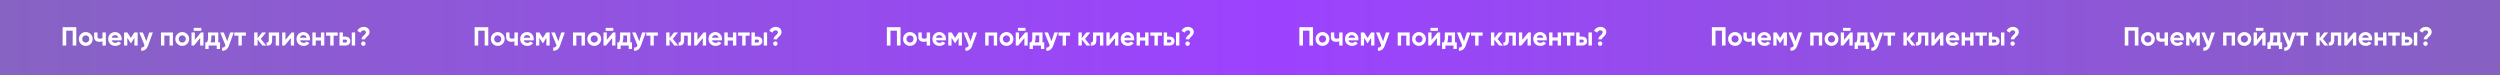 <svg width="2318" height="70" viewBox="0 0 2318 70" fill="none" xmlns="http://www.w3.org/2000/svg">
<rect x="0" y="0" width="2318" height="70" fill="#333333" stroke="none"/>
<rect width="2318" height="70" fill="url(#paint0_linear_2198_409)"/>
<path d="M834.963 25.238V42.191H831.621V28.435H825.639V42.191H822.297V25.238H834.963ZM848.291 40.689C847.047 41.916 845.53 42.53 843.738 42.53C841.946 42.53 840.428 41.916 839.185 40.689C837.958 39.446 837.344 37.928 837.344 36.136C837.344 34.344 837.958 32.834 839.185 31.607C840.428 30.364 841.946 29.742 843.738 29.742C845.53 29.742 847.047 30.364 848.291 31.607C849.534 32.834 850.155 34.344 850.155 36.136C850.155 37.928 849.534 39.446 848.291 40.689ZM841.388 38.534C842.018 39.163 842.801 39.478 843.738 39.478C844.674 39.478 845.457 39.163 846.087 38.534C846.716 37.904 847.031 37.105 847.031 36.136C847.031 35.167 846.716 34.368 846.087 33.739C845.457 33.109 844.674 32.794 843.738 32.794C842.801 32.794 842.018 33.109 841.388 33.739C840.775 34.368 840.468 35.167 840.468 36.136C840.468 37.105 840.775 37.904 841.388 38.534ZM859.237 30.081H862.362V42.191H859.237V38.34C858.333 38.63 857.373 38.776 856.356 38.776C854.886 38.776 853.708 38.404 852.82 37.662C851.948 36.919 851.512 35.837 851.512 34.417V30.081H854.636V34.053C854.636 35.264 855.387 35.87 856.888 35.87C857.76 35.87 858.543 35.716 859.237 35.41V30.081ZM867.835 37.42C868.255 38.937 869.393 39.696 871.25 39.696C872.445 39.696 873.349 39.292 873.962 38.485L876.481 39.938C875.286 41.666 873.527 42.53 871.202 42.53C869.2 42.53 867.593 41.924 866.382 40.713C865.171 39.502 864.566 37.977 864.566 36.136C864.566 34.312 865.163 32.794 866.358 31.583C867.553 30.356 869.087 29.742 870.959 29.742C872.735 29.742 874.197 30.356 875.343 31.583C876.505 32.81 877.087 34.328 877.087 36.136C877.087 36.54 877.046 36.968 876.966 37.42H867.835ZM867.787 34.998H873.962C873.785 34.174 873.414 33.561 872.848 33.157C872.3 32.754 871.67 32.552 870.959 32.552C870.12 32.552 869.426 32.77 868.877 33.206C868.328 33.626 867.964 34.223 867.787 34.998ZM891.861 30.081V42.191H888.834V35.119L885.758 39.962H885.371L882.271 35.071V42.191H879.268V30.081H882.343L885.564 35.167L888.785 30.081H891.861ZM902.607 30.081H905.949L901.541 42.191C900.314 45.597 898.183 47.212 895.147 47.034V44.128C895.971 44.144 896.617 43.991 897.085 43.668C897.569 43.345 897.957 42.804 898.247 42.045L893.355 30.081H896.673L899.918 38.219L902.607 30.081ZM924.558 30.081V42.191H921.433V33.012H916.614V42.191H913.49V30.081H924.558ZM937.737 40.689C936.494 41.916 934.976 42.53 933.184 42.53C931.392 42.53 929.874 41.916 928.631 40.689C927.404 39.446 926.79 37.928 926.79 36.136C926.79 34.344 927.404 32.834 928.631 31.607C929.874 30.364 931.392 29.742 933.184 29.742C934.976 29.742 936.494 30.364 937.737 31.607C938.98 32.834 939.602 34.344 939.602 36.136C939.602 37.928 938.98 39.446 937.737 40.689ZM930.835 38.534C931.465 39.163 932.248 39.478 933.184 39.478C934.12 39.478 934.903 39.163 935.533 38.534C936.163 37.904 936.478 37.105 936.478 36.136C936.478 35.167 936.163 34.368 935.533 33.739C934.903 33.109 934.12 32.794 933.184 32.794C932.248 32.794 931.465 33.109 930.835 33.739C930.221 34.368 929.915 35.167 929.915 36.136C929.915 37.105 930.221 37.904 930.835 38.534ZM943.834 28.532V25.819H950.857V28.532H943.834ZM950.542 30.081H952.867V42.191H949.816V35.313L944.125 42.191H941.8V30.081H944.851V36.959L950.542 30.081ZM966.628 39.26H968.226V45.436H965.175V42.191H957.667V45.436H954.616V39.26H956.093C956.787 38.227 957.134 36.798 957.134 34.974V30.081H966.628V39.26ZM959.435 39.26H963.576V32.891H960.186V34.974C960.186 36.685 959.936 38.114 959.435 39.26ZM977.626 30.081H980.968L976.56 42.191C975.333 45.597 973.202 47.212 970.167 47.034V44.128C970.99 44.144 971.636 43.991 972.104 43.668C972.589 43.345 972.976 42.804 973.267 42.045L968.375 30.081H971.693L974.938 38.219L977.626 30.081ZM992.186 30.081V33.085H988.408V42.191H985.284V33.085H981.457V30.081H992.186ZM1011.07 42.191H1007.44L1003.03 36.693V42.191H999.909V30.081H1003.03V35.41L1007.2 30.081H1010.93L1006.06 36.063L1011.07 42.191ZM1023.02 30.081V42.191H1019.9V33.085H1016.56V37.129C1016.56 40.875 1014.85 42.562 1011.45 42.191V39.26C1012.09 39.422 1012.58 39.317 1012.92 38.945C1013.26 38.558 1013.43 37.896 1013.43 36.959V30.081H1023.02ZM1034.6 30.081H1036.92V42.191H1033.87V35.313L1028.18 42.191H1025.85V30.081H1028.91V36.959L1034.6 30.081ZM1042.42 37.42C1042.84 38.937 1043.98 39.696 1045.84 39.696C1047.03 39.696 1047.94 39.292 1048.55 38.485L1051.07 39.938C1049.87 41.666 1048.11 42.53 1045.79 42.53C1043.79 42.53 1042.18 41.924 1040.97 40.713C1039.76 39.502 1039.15 37.977 1039.15 36.136C1039.15 34.312 1039.75 32.794 1040.95 31.583C1042.14 30.356 1043.67 29.742 1045.55 29.742C1047.32 29.742 1048.78 30.356 1049.93 31.583C1051.09 32.81 1051.67 34.328 1051.67 36.136C1051.67 36.54 1051.63 36.968 1051.55 37.42H1042.42ZM1042.38 34.998H1048.55C1048.37 34.174 1048 33.561 1047.44 33.157C1046.89 32.754 1046.26 32.552 1045.55 32.552C1044.71 32.552 1044.01 32.77 1043.46 33.206C1042.92 33.626 1042.55 34.223 1042.38 34.998ZM1061.8 30.081H1064.92V42.191H1061.8V37.589H1056.98V42.191H1053.86V30.081H1056.98V34.659H1061.8V30.081ZM1077.33 30.081V33.085H1073.55V42.191H1070.43V33.085H1066.6V30.081H1077.33ZM1084.47 33.956C1085.84 33.956 1086.95 34.336 1087.79 35.095C1088.63 35.837 1089.05 36.83 1089.05 38.074C1089.05 39.317 1088.63 40.318 1087.79 41.077C1086.95 41.819 1085.84 42.191 1084.47 42.191H1079V30.081H1082.12V33.956H1084.47ZM1090.38 30.081H1093.5V42.191H1090.38V30.081ZM1084.49 39.43C1084.93 39.43 1085.29 39.309 1085.56 39.066C1085.85 38.808 1086 38.477 1086 38.074C1086 37.67 1085.85 37.339 1085.56 37.081C1085.29 36.822 1084.93 36.693 1084.49 36.693H1082.12V39.43H1084.49ZM1099.46 36.499C1099.46 35.789 1099.67 35.111 1100.09 34.465C1100.53 33.819 1100.99 33.303 1101.49 32.915C1102 32.511 1102.46 32.043 1102.88 31.51C1103.31 30.978 1103.53 30.445 1103.53 29.912C1103.53 29.347 1103.34 28.911 1102.95 28.604C1102.56 28.297 1102.02 28.144 1101.33 28.144C1099.97 28.144 1099.01 28.863 1098.44 30.299L1095.59 28.653C1096.07 27.458 1096.84 26.538 1097.89 25.892C1098.95 25.23 1100.14 24.899 1101.45 24.899C1102.92 24.899 1104.18 25.327 1105.25 26.182C1106.33 27.022 1106.87 28.184 1106.87 29.67C1106.87 30.348 1106.73 30.978 1106.44 31.559C1106.16 32.14 1105.82 32.641 1105.42 33.06C1105.03 33.464 1104.63 33.852 1104.23 34.223C1103.84 34.578 1103.5 34.949 1103.21 35.337C1102.94 35.724 1102.8 36.112 1102.8 36.499H1099.46ZM1102.58 41.9C1102.18 42.304 1101.7 42.505 1101.13 42.505C1100.57 42.505 1100.08 42.304 1099.68 41.9C1099.27 41.496 1099.07 41.012 1099.07 40.447C1099.07 39.882 1099.27 39.398 1099.68 38.994C1100.08 38.59 1100.57 38.388 1101.13 38.388C1101.7 38.388 1102.18 38.59 1102.58 38.994C1102.99 39.398 1103.19 39.882 1103.19 40.447C1103.19 41.012 1102.99 41.496 1102.58 41.9Z" fill="white"/>
<path d="M452.738 25.238V42.191H449.396V28.435H443.414V42.191H440.072V25.238H452.738ZM466.066 40.689C464.822 41.916 463.305 42.53 461.513 42.53C459.72 42.53 458.203 41.916 456.96 40.689C455.732 39.446 455.119 37.928 455.119 36.136C455.119 34.344 455.732 32.834 456.96 31.607C458.203 30.364 459.72 29.742 461.513 29.742C463.305 29.742 464.822 30.364 466.066 31.607C467.309 32.834 467.93 34.344 467.93 36.136C467.93 37.928 467.309 39.446 466.066 40.689ZM459.163 38.534C459.793 39.163 460.576 39.478 461.513 39.478C462.449 39.478 463.232 39.163 463.862 38.534C464.491 37.904 464.806 37.105 464.806 36.136C464.806 35.167 464.491 34.368 463.862 33.739C463.232 33.109 462.449 32.794 461.513 32.794C460.576 32.794 459.793 33.109 459.163 33.739C458.55 34.368 458.243 35.167 458.243 36.136C458.243 37.105 458.55 37.904 459.163 38.534ZM477.012 30.081H480.137V42.191H477.012V38.34C476.108 38.63 475.148 38.776 474.13 38.776C472.661 38.776 471.483 38.404 470.595 37.662C469.723 36.919 469.287 35.837 469.287 34.417V30.081H472.411V34.053C472.411 35.264 473.162 35.87 474.663 35.87C475.535 35.87 476.318 35.716 477.012 35.41V30.081ZM485.61 37.42C486.03 38.937 487.168 39.696 489.025 39.696C490.22 39.696 491.124 39.292 491.737 38.485L494.256 39.938C493.061 41.666 491.301 42.53 488.977 42.53C486.974 42.53 485.368 41.924 484.157 40.713C482.946 39.502 482.341 37.977 482.341 36.136C482.341 34.312 482.938 32.794 484.133 31.583C485.328 30.356 486.861 29.742 488.734 29.742C490.51 29.742 491.971 30.356 493.118 31.583C494.28 32.81 494.862 34.328 494.862 36.136C494.862 36.54 494.821 36.968 494.74 37.42H485.61ZM485.562 34.998H491.737C491.56 34.174 491.188 33.561 490.623 33.157C490.074 32.754 489.445 32.552 488.734 32.552C487.895 32.552 487.201 32.77 486.652 33.206C486.103 33.626 485.739 34.223 485.562 34.998ZM509.636 30.081V42.191H506.609V35.119L503.533 39.962H503.145L500.046 35.071V42.191H497.042V30.081H500.118L503.339 35.167L506.56 30.081H509.636ZM520.381 30.081H523.724L519.316 42.191C518.089 45.597 515.958 47.212 512.922 47.034V44.128C513.746 44.144 514.391 43.991 514.86 43.668C515.344 43.345 515.732 42.804 516.022 42.045L511.13 30.081H514.448L517.693 38.219L520.381 30.081ZM542.333 30.081V42.191H539.208V33.012H534.389V42.191H531.265V30.081H542.333ZM555.512 40.689C554.269 41.916 552.751 42.53 550.959 42.53C549.167 42.53 547.649 41.916 546.406 40.689C545.179 39.446 544.565 37.928 544.565 36.136C544.565 34.344 545.179 32.834 546.406 31.607C547.649 30.364 549.167 29.742 550.959 29.742C552.751 29.742 554.269 30.364 555.512 31.607C556.755 32.834 557.377 34.344 557.377 36.136C557.377 37.928 556.755 39.446 555.512 40.689ZM548.61 38.534C549.239 39.163 550.022 39.478 550.959 39.478C551.895 39.478 552.678 39.163 553.308 38.534C553.938 37.904 554.253 37.105 554.253 36.136C554.253 35.167 553.938 34.368 553.308 33.739C552.678 33.109 551.895 32.794 550.959 32.794C550.022 32.794 549.239 33.109 548.61 33.739C547.996 34.368 547.689 35.167 547.689 36.136C547.689 37.105 547.996 37.904 548.61 38.534ZM561.609 28.532V25.819H568.632V28.532H561.609ZM568.317 30.081H570.642V42.191H567.591V35.313L561.899 42.191H559.575V30.081H562.626V36.959L568.317 30.081ZM584.403 39.26H586.001V45.436H582.95V42.191H575.442V45.436H572.391V39.26H573.868C574.562 38.227 574.909 36.798 574.909 34.974V30.081H584.403V39.26ZM577.21 39.26H581.351V32.891H577.961V34.974C577.961 36.685 577.711 38.114 577.21 39.26ZM595.401 30.081H598.743L594.335 42.191C593.108 45.597 590.977 47.212 587.942 47.034V44.128C588.765 44.144 589.411 43.991 589.879 43.668C590.364 43.345 590.751 42.804 591.042 42.045L586.15 30.081H589.467L592.713 38.219L595.401 30.081ZM609.961 30.081V33.085H606.183V42.191H603.059V33.085H599.232V30.081H609.961ZM628.848 42.191H625.216L620.808 36.693V42.191H617.684V30.081H620.808V35.41L624.974 30.081H628.703L623.835 36.063L628.848 42.191ZM640.797 30.081V42.191H637.673V33.085H634.331V37.129C634.331 40.875 632.628 42.562 629.221 42.191V39.26C629.867 39.422 630.359 39.317 630.698 38.945C631.038 38.558 631.207 37.896 631.207 36.959V30.081H640.797ZM652.371 30.081H654.696V42.191H651.645V35.313L645.953 42.191H643.629V30.081H646.68V36.959L652.371 30.081ZM660.198 37.42C660.618 38.937 661.757 39.696 663.613 39.696C664.808 39.696 665.712 39.292 666.326 38.485L668.844 39.938C667.65 41.666 665.89 42.53 663.565 42.53C661.563 42.53 659.956 41.924 658.745 40.713C657.534 39.502 656.929 37.977 656.929 36.136C656.929 34.312 657.526 32.794 658.721 31.583C659.916 30.356 661.45 29.742 663.323 29.742C665.099 29.742 666.56 30.356 667.706 31.583C668.869 32.81 669.45 34.328 669.45 36.136C669.45 36.54 669.409 36.968 669.329 37.42H660.198ZM660.15 34.998H666.326C666.148 34.174 665.777 33.561 665.212 33.157C664.663 32.754 664.033 32.552 663.323 32.552C662.483 32.552 661.789 32.77 661.24 33.206C660.691 33.626 660.328 34.223 660.15 34.998ZM679.574 30.081H682.698V42.191H679.574V37.589H674.755V42.191H671.631V30.081H674.755V34.659H679.574V30.081ZM695.103 30.081V33.085H691.325V42.191H688.201V33.085H684.374V30.081H695.103ZM702.245 33.956C703.617 33.956 704.723 34.336 705.562 35.095C706.402 35.837 706.822 36.83 706.822 38.074C706.822 39.317 706.402 40.318 705.562 41.077C704.723 41.819 703.617 42.191 702.245 42.191H696.771V30.081H699.895V33.956H702.245ZM708.154 30.081H711.278V42.191H708.154V30.081ZM702.269 39.43C702.705 39.43 703.06 39.309 703.334 39.066C703.625 38.808 703.77 38.477 703.77 38.074C703.77 37.67 703.625 37.339 703.334 37.081C703.06 36.822 702.705 36.693 702.269 36.693H699.895V39.43H702.269ZM717.235 36.499C717.235 35.789 717.445 35.111 717.865 34.465C718.301 33.819 718.769 33.303 719.27 32.915C719.77 32.511 720.23 32.043 720.65 31.51C721.086 30.978 721.304 30.445 721.304 29.912C721.304 29.347 721.11 28.911 720.723 28.604C720.335 28.297 719.794 28.144 719.1 28.144C717.744 28.144 716.783 28.863 716.218 30.299L713.36 28.653C713.845 27.458 714.612 26.538 715.661 25.892C716.727 25.23 717.913 24.899 719.221 24.899C720.69 24.899 721.958 25.327 723.023 26.182C724.105 27.022 724.646 28.184 724.646 29.67C724.646 30.348 724.501 30.978 724.21 31.559C723.936 32.14 723.597 32.641 723.193 33.06C722.805 33.464 722.41 33.852 722.006 34.223C721.619 34.578 721.28 34.949 720.989 35.337C720.715 35.724 720.577 36.112 720.577 36.499H717.235ZM720.359 41.9C719.956 42.304 719.471 42.505 718.906 42.505C718.341 42.505 717.857 42.304 717.453 41.9C717.05 41.496 716.848 41.012 716.848 40.447C716.848 39.882 717.05 39.398 717.453 38.994C717.857 38.59 718.341 38.388 718.906 38.388C719.471 38.388 719.956 38.59 720.359 38.994C720.763 39.398 720.965 39.882 720.965 40.447C720.965 41.012 720.763 41.496 720.359 41.9Z" fill="white"/>
<path d="M70.738 25.238V42.191H67.396V28.435H61.414V42.191H58.072V25.238H70.738ZM84.066 40.689C82.822 41.916 81.305 42.53 79.513 42.53C77.72 42.53 76.203 41.916 74.96 40.689C73.733 39.446 73.119 37.928 73.119 36.136C73.119 34.344 73.733 32.834 74.96 31.607C76.203 30.364 77.72 29.742 79.513 29.742C81.305 29.742 82.822 30.364 84.066 31.607C85.309 32.834 85.93 34.344 85.93 36.136C85.93 37.928 85.309 39.446 84.066 40.689ZM77.163 38.534C77.793 39.163 78.576 39.478 79.513 39.478C80.449 39.478 81.232 39.163 81.862 38.534C82.491 37.904 82.806 37.105 82.806 36.136C82.806 35.167 82.491 34.368 81.862 33.739C81.232 33.109 80.449 32.794 79.513 32.794C78.576 32.794 77.793 33.109 77.163 33.739C76.55 34.368 76.243 35.167 76.243 36.136C76.243 37.105 76.55 37.904 77.163 38.534ZM95.012 30.081H98.136V42.191H95.012V38.34C94.108 38.63 93.148 38.776 92.13 38.776C90.661 38.776 89.483 38.404 88.595 37.662C87.723 36.919 87.287 35.837 87.287 34.417V30.081H90.411V34.053C90.411 35.264 91.162 35.87 92.663 35.87C93.535 35.87 94.318 35.716 95.012 35.41V30.081ZM103.61 37.42C104.03 38.937 105.168 39.696 107.025 39.696C108.22 39.696 109.124 39.292 109.737 38.485L112.256 39.938C111.061 41.666 109.301 42.53 106.977 42.53C104.974 42.53 103.368 41.924 102.157 40.713C100.946 39.502 100.341 37.977 100.341 36.136C100.341 34.312 100.938 32.794 102.133 31.583C103.328 30.356 104.861 29.742 106.734 29.742C108.51 29.742 109.971 30.356 111.118 31.583C112.28 32.81 112.862 34.328 112.862 36.136C112.862 36.54 112.821 36.968 112.74 37.42H103.61ZM103.562 34.998H109.737C109.56 34.174 109.188 33.561 108.623 33.157C108.074 32.754 107.445 32.552 106.734 32.552C105.895 32.552 105.201 32.77 104.652 33.206C104.103 33.626 103.739 34.223 103.562 34.998ZM127.636 30.081V42.191H124.609V35.119L121.533 39.962H121.145L118.046 35.071V42.191H115.042V30.081H118.118L121.339 35.167L124.56 30.081H127.636ZM138.381 30.081H141.724L137.316 42.191C136.089 45.597 133.958 47.212 130.922 47.034V44.128C131.746 44.144 132.391 43.991 132.86 43.668C133.344 43.345 133.732 42.804 134.022 42.045L129.13 30.081H132.448L135.693 38.219L138.381 30.081ZM160.333 30.081V42.191H157.208V33.012H152.389V42.191H149.265V30.081H160.333ZM173.512 40.689C172.269 41.916 170.751 42.53 168.959 42.53C167.167 42.53 165.649 41.916 164.406 40.689C163.179 39.446 162.565 37.928 162.565 36.136C162.565 34.344 163.179 32.834 164.406 31.607C165.649 30.364 167.167 29.742 168.959 29.742C170.751 29.742 172.269 30.364 173.512 31.607C174.755 32.834 175.377 34.344 175.377 36.136C175.377 37.928 174.755 39.446 173.512 40.689ZM166.61 38.534C167.239 39.163 168.022 39.478 168.959 39.478C169.895 39.478 170.678 39.163 171.308 38.534C171.938 37.904 172.253 37.105 172.253 36.136C172.253 35.167 171.938 34.368 171.308 33.739C170.678 33.109 169.895 32.794 168.959 32.794C168.022 32.794 167.239 33.109 166.61 33.739C165.996 34.368 165.689 35.167 165.689 36.136C165.689 37.105 165.996 37.904 166.61 38.534ZM179.609 28.532V25.819H186.632V28.532H179.609ZM186.317 30.081H188.642V42.191H185.591V35.313L179.899 42.191H177.575V30.081H180.626V36.959L186.317 30.081ZM202.403 39.26H204.001V45.436H200.95V42.191H193.442V45.436H190.391V39.26H191.868C192.562 38.227 192.909 36.798 192.909 34.974V30.081H202.403V39.26ZM195.21 39.26H199.351V32.891H195.961V34.974C195.961 36.685 195.711 38.114 195.21 39.26ZM213.401 30.081H216.743L212.335 42.191C211.108 45.597 208.977 47.212 205.942 47.034V44.128C206.765 44.144 207.411 43.991 207.879 43.668C208.364 43.345 208.751 42.804 209.042 42.045L204.15 30.081H207.467L210.713 38.219L213.401 30.081ZM227.961 30.081V33.085H224.183V42.191H221.059V33.085H217.232V30.081H227.961ZM246.848 42.191H243.216L238.808 36.693V42.191H235.684V30.081H238.808V35.41L242.974 30.081H246.703L241.835 36.063L246.848 42.191ZM258.797 30.081V42.191H255.673V33.085H252.331V37.129C252.331 40.875 250.628 42.562 247.221 42.191V39.26C247.867 39.422 248.359 39.317 248.698 38.945C249.038 38.558 249.207 37.896 249.207 36.959V30.081H258.797ZM270.371 30.081H272.696V42.191H269.645V35.313L263.953 42.191H261.629V30.081H264.68V36.959L270.371 30.081ZM278.198 37.42C278.618 38.937 279.757 39.696 281.613 39.696C282.808 39.696 283.712 39.292 284.326 38.485L286.844 39.938C285.65 41.666 283.89 42.53 281.565 42.53C279.563 42.53 277.956 41.924 276.745 40.713C275.534 39.502 274.929 37.977 274.929 36.136C274.929 34.312 275.526 32.794 276.721 31.583C277.916 30.356 279.45 29.742 281.323 29.742C283.099 29.742 284.56 30.356 285.706 31.583C286.869 32.81 287.45 34.328 287.45 36.136C287.45 36.54 287.409 36.968 287.329 37.42H278.198ZM278.15 34.998H284.326C284.148 34.174 283.777 33.561 283.212 33.157C282.663 32.754 282.033 32.552 281.323 32.552C280.483 32.552 279.789 32.77 279.24 33.206C278.691 33.626 278.328 34.223 278.15 34.998ZM297.574 30.081H300.698V42.191H297.574V37.589H292.755V42.191H289.631V30.081H292.755V34.659H297.574V30.081ZM313.103 30.081V33.085H309.325V42.191H306.201V33.085H302.374V30.081H313.103ZM320.245 33.956C321.617 33.956 322.723 34.336 323.562 35.095C324.402 35.837 324.822 36.83 324.822 38.074C324.822 39.317 324.402 40.318 323.562 41.077C322.723 41.819 321.617 42.191 320.245 42.191H314.771V30.081H317.895V33.956H320.245ZM326.154 30.081H329.278V42.191H326.154V30.081ZM320.269 39.43C320.705 39.43 321.06 39.309 321.334 39.066C321.625 38.808 321.77 38.477 321.77 38.074C321.77 37.67 321.625 37.339 321.334 37.081C321.06 36.822 320.705 36.693 320.269 36.693H317.895V39.43H320.269ZM335.235 36.499C335.235 35.789 335.445 35.111 335.865 34.465C336.301 33.819 336.769 33.303 337.27 32.915C337.77 32.511 338.23 32.043 338.65 31.51C339.086 30.978 339.304 30.445 339.304 29.912C339.304 29.347 339.11 28.911 338.723 28.604C338.335 28.297 337.794 28.144 337.1 28.144C335.744 28.144 334.783 28.863 334.218 30.299L331.36 28.653C331.845 27.458 332.612 26.538 333.661 25.892C334.727 25.23 335.913 24.899 337.221 24.899C338.69 24.899 339.958 25.327 341.023 26.182C342.105 27.022 342.646 28.184 342.646 29.67C342.646 30.348 342.501 30.978 342.21 31.559C341.936 32.14 341.597 32.641 341.193 33.06C340.805 33.464 340.41 33.852 340.006 34.223C339.619 34.578 339.28 34.949 338.989 35.337C338.715 35.724 338.577 36.112 338.577 36.499H335.235ZM338.359 41.9C337.956 42.304 337.471 42.505 336.906 42.505C336.341 42.505 335.857 42.304 335.453 41.9C335.05 41.496 334.848 41.012 334.848 40.447C334.848 39.882 335.05 39.398 335.453 38.994C335.857 38.59 336.341 38.388 336.906 38.388C337.471 38.388 337.956 38.59 338.359 38.994C338.763 39.398 338.965 39.882 338.965 40.447C338.965 41.012 338.763 41.496 338.359 41.9Z" fill="white"/>
<path d="M1217.45 25.238V42.191H1214.1V28.435H1208.12V42.191H1204.78V25.238H1217.45ZM1230.77 40.689C1229.53 41.916 1228.01 42.53 1226.22 42.53C1224.43 42.53 1222.91 41.916 1221.67 40.689C1220.44 39.446 1219.83 37.928 1219.83 36.136C1219.83 34.344 1220.44 32.834 1221.67 31.607C1222.91 30.364 1224.43 29.742 1226.22 29.742C1228.01 29.742 1229.53 30.364 1230.77 31.607C1232.02 32.834 1232.64 34.344 1232.64 36.136C1232.64 37.928 1232.02 39.446 1230.77 40.689ZM1223.87 38.534C1224.5 39.163 1225.28 39.478 1226.22 39.478C1227.16 39.478 1227.94 39.163 1228.57 38.534C1229.2 37.904 1229.51 37.105 1229.51 36.136C1229.51 35.167 1229.2 34.368 1228.57 33.738C1227.94 33.109 1227.16 32.794 1226.22 32.794C1225.28 32.794 1224.5 33.109 1223.87 33.738C1223.26 34.368 1222.95 35.167 1222.95 36.136C1222.95 37.105 1223.26 37.904 1223.87 38.534ZM1241.72 30.081H1244.84V42.191H1241.72V38.34C1240.82 38.63 1239.86 38.776 1238.84 38.776C1237.37 38.776 1236.19 38.404 1235.3 37.662C1234.43 36.919 1233.99 35.837 1233.99 34.416V30.081H1237.12V34.053C1237.12 35.264 1237.87 35.87 1239.37 35.87C1240.24 35.87 1241.03 35.716 1241.72 35.41V30.081ZM1250.32 37.42C1250.74 38.937 1251.88 39.696 1253.73 39.696C1254.93 39.696 1255.83 39.292 1256.44 38.485L1258.96 39.938C1257.77 41.666 1256.01 42.53 1253.68 42.53C1251.68 42.53 1250.08 41.924 1248.86 40.713C1247.65 39.502 1247.05 37.977 1247.05 36.136C1247.05 34.312 1247.65 32.794 1248.84 31.583C1250.04 30.356 1251.57 29.742 1253.44 29.742C1255.22 29.742 1256.68 30.356 1257.83 31.583C1258.99 32.81 1259.57 34.328 1259.57 36.136C1259.57 36.54 1259.53 36.968 1259.45 37.42H1250.32ZM1250.27 34.998H1256.44C1256.27 34.174 1255.9 33.561 1255.33 33.157C1254.78 32.754 1254.15 32.552 1253.44 32.552C1252.6 32.552 1251.91 32.77 1251.36 33.206C1250.81 33.625 1250.45 34.223 1250.27 34.998ZM1274.34 30.081V42.191H1271.32V35.119L1268.24 39.962H1267.85L1264.75 35.07V42.191H1261.75V30.081H1264.83L1268.05 35.167L1271.27 30.081H1274.34ZM1285.09 30.081H1288.43L1284.02 42.191C1282.8 45.597 1280.67 47.212 1277.63 47.034V44.128C1278.45 44.144 1279.1 43.991 1279.57 43.668C1280.05 43.345 1280.44 42.804 1280.73 42.045L1275.84 30.081H1279.16L1282.4 38.219L1285.09 30.081ZM1307.04 30.081V42.191H1303.92V33.012H1299.1V42.191H1295.97V30.081H1307.04ZM1320.22 40.689C1318.98 41.916 1317.46 42.53 1315.67 42.53C1313.87 42.53 1312.36 41.916 1311.11 40.689C1309.89 39.446 1309.27 37.928 1309.27 36.136C1309.27 34.344 1309.89 32.834 1311.11 31.607C1312.36 30.364 1313.87 29.742 1315.67 29.742C1317.46 29.742 1318.98 30.364 1320.22 31.607C1321.46 32.834 1322.08 34.344 1322.08 36.136C1322.08 37.928 1321.46 39.446 1320.22 40.689ZM1313.32 38.534C1313.95 39.163 1314.73 39.478 1315.67 39.478C1316.6 39.478 1317.39 39.163 1318.02 38.534C1318.65 37.904 1318.96 37.105 1318.96 36.136C1318.96 35.167 1318.65 34.368 1318.02 33.738C1317.39 33.109 1316.6 32.794 1315.67 32.794C1314.73 32.794 1313.95 33.109 1313.32 33.738C1312.7 34.368 1312.4 35.167 1312.4 36.136C1312.4 37.105 1312.7 37.904 1313.32 38.534ZM1326.32 28.532V25.819H1333.34V28.532H1326.32ZM1333.02 30.081H1335.35V42.191H1332.3V35.313L1326.61 42.191H1324.28V30.081H1327.33V36.959L1333.02 30.081ZM1349.11 39.26H1350.71V45.436H1347.66V42.191H1340.15V45.436H1337.1V39.26H1338.58C1339.27 38.227 1339.62 36.798 1339.62 34.974V30.081H1349.11V39.26ZM1341.92 39.26H1346.06V32.891H1342.67V34.974C1342.67 36.685 1342.42 38.114 1341.92 39.26ZM1360.11 30.081H1363.45L1359.04 42.191C1357.82 45.597 1355.68 47.212 1352.65 47.034V44.128C1353.47 44.144 1354.12 43.991 1354.59 43.668C1355.07 43.345 1355.46 42.804 1355.75 42.045L1350.86 30.081H1354.17L1357.42 38.219L1360.11 30.081ZM1374.67 30.081V33.084H1370.89V42.191H1367.77V33.084H1363.94V30.081H1374.67ZM1393.56 42.191H1389.92L1385.52 36.693V42.191H1382.39V30.081H1385.52V35.41L1389.68 30.081H1393.41L1388.54 36.063L1393.56 42.191ZM1405.5 30.081V42.191H1402.38V33.084H1399.04V37.129C1399.04 40.875 1397.34 42.562 1393.93 42.191V39.26C1394.57 39.422 1395.07 39.317 1395.41 38.945C1395.75 38.558 1395.91 37.896 1395.91 36.959V30.081H1405.5ZM1417.08 30.081H1419.4V42.191H1416.35V35.313L1410.66 42.191H1408.34V30.081H1411.39V36.959L1417.08 30.081ZM1424.91 37.42C1425.33 38.937 1426.46 39.696 1428.32 39.696C1429.52 39.696 1430.42 39.292 1431.03 38.485L1433.55 39.938C1432.36 41.666 1430.6 42.53 1428.27 42.53C1426.27 42.53 1424.66 41.924 1423.45 40.713C1422.24 39.502 1421.64 37.977 1421.64 36.136C1421.64 34.312 1422.23 32.794 1423.43 31.583C1424.62 30.356 1426.16 29.742 1428.03 29.742C1429.81 29.742 1431.27 30.356 1432.41 31.583C1433.58 32.81 1434.16 34.328 1434.16 36.136C1434.16 36.54 1434.12 36.968 1434.04 37.42H1424.91ZM1424.86 34.998H1431.03C1430.86 34.174 1430.48 33.561 1429.92 33.157C1429.37 32.754 1428.74 32.552 1428.03 32.552C1427.19 32.552 1426.5 32.77 1425.95 33.206C1425.4 33.625 1425.04 34.223 1424.86 34.998ZM1444.28 30.081H1447.41V42.191H1444.28V37.589H1439.46V42.191H1436.34V30.081H1439.46V34.659H1444.28V30.081ZM1459.81 30.081V33.084H1456.03V42.191H1452.91V33.084H1449.08V30.081H1459.81ZM1466.95 33.956C1468.32 33.956 1469.43 34.336 1470.27 35.095C1471.11 35.837 1471.53 36.83 1471.53 38.074C1471.53 39.317 1471.11 40.318 1470.27 41.077C1469.43 41.819 1468.32 42.191 1466.95 42.191H1461.48V30.081H1464.6V33.956H1466.95ZM1472.86 30.081H1475.99V42.191H1472.86V30.081ZM1466.98 39.43C1467.41 39.43 1467.77 39.309 1468.04 39.066C1468.33 38.808 1468.48 38.477 1468.48 38.074C1468.48 37.67 1468.33 37.339 1468.04 37.081C1467.77 36.822 1467.41 36.693 1466.98 36.693H1464.6V39.43H1466.98ZM1481.94 36.499C1481.94 35.789 1482.15 35.111 1482.57 34.465C1483.01 33.819 1483.48 33.303 1483.98 32.915C1484.48 32.511 1484.94 32.043 1485.36 31.51C1485.79 30.977 1486.01 30.445 1486.01 29.912C1486.01 29.347 1485.82 28.911 1485.43 28.604C1485.04 28.297 1484.5 28.144 1483.81 28.144C1482.45 28.144 1481.49 28.863 1480.93 30.299L1478.07 28.653C1478.55 27.458 1479.32 26.538 1480.37 25.892C1481.43 25.23 1482.62 24.899 1483.93 24.899C1485.4 24.899 1486.67 25.327 1487.73 26.182C1488.81 27.022 1489.35 28.184 1489.35 29.67C1489.35 30.348 1489.21 30.977 1488.92 31.559C1488.64 32.14 1488.3 32.641 1487.9 33.06C1487.51 33.464 1487.12 33.851 1486.71 34.223C1486.33 34.578 1485.99 34.949 1485.7 35.337C1485.42 35.724 1485.28 36.112 1485.28 36.499H1481.94ZM1485.07 41.9C1484.66 42.304 1484.18 42.505 1483.61 42.505C1483.05 42.505 1482.56 42.304 1482.16 41.9C1481.76 41.496 1481.56 41.012 1481.56 40.447C1481.56 39.882 1481.76 39.397 1482.16 38.994C1482.56 38.59 1483.05 38.388 1483.61 38.388C1484.18 38.388 1484.66 38.59 1485.07 38.994C1485.47 39.397 1485.67 39.882 1485.67 40.447C1485.67 41.012 1485.47 41.496 1485.07 41.9Z" fill="white"/>
<path d="M1599.93 25.238V42.191H1596.59V28.435H1590.6V42.191H1587.26V25.238H1599.93ZM1613.26 40.689C1612.01 41.916 1610.49 42.53 1608.7 42.53C1606.91 42.53 1605.39 41.916 1604.15 40.689C1602.92 39.446 1602.31 37.928 1602.31 36.136C1602.31 34.344 1602.92 32.834 1604.15 31.607C1605.39 30.364 1606.91 29.742 1608.7 29.742C1610.49 29.742 1612.01 30.364 1613.26 31.607C1614.5 32.834 1615.12 34.344 1615.12 36.136C1615.12 37.928 1614.5 39.446 1613.26 40.689ZM1606.35 38.534C1606.98 39.163 1607.77 39.478 1608.7 39.478C1609.64 39.478 1610.42 39.163 1611.05 38.534C1611.68 37.904 1612 37.105 1612 36.136C1612 35.167 1611.68 34.368 1611.05 33.739C1610.42 33.109 1609.64 32.794 1608.7 32.794C1607.77 32.794 1606.98 33.109 1606.35 33.739C1605.74 34.368 1605.43 35.167 1605.43 36.136C1605.43 37.105 1605.74 37.904 1606.35 38.534ZM1624.2 30.081H1627.33V42.191H1624.2V38.34C1623.3 38.63 1622.34 38.776 1621.32 38.776C1619.85 38.776 1618.67 38.404 1617.78 37.662C1616.91 36.919 1616.48 35.837 1616.48 34.417V30.081H1619.6V34.053C1619.6 35.264 1620.35 35.87 1621.85 35.87C1622.73 35.87 1623.51 35.716 1624.2 35.41V30.081ZM1632.8 37.42C1633.22 38.937 1634.36 39.696 1636.21 39.696C1637.41 39.696 1638.31 39.292 1638.93 38.485L1641.45 39.938C1640.25 41.666 1638.49 42.53 1636.17 42.53C1634.16 42.53 1632.56 41.924 1631.35 40.713C1630.14 39.502 1629.53 37.977 1629.53 36.136C1629.53 34.312 1630.13 32.794 1631.32 31.583C1632.52 30.356 1634.05 29.742 1635.92 29.742C1637.7 29.742 1639.16 30.356 1640.31 31.583C1641.47 32.81 1642.05 34.328 1642.05 36.136C1642.05 36.54 1642.01 36.968 1641.93 37.42H1632.8ZM1632.75 34.998H1638.93C1638.75 34.174 1638.38 33.561 1637.81 33.157C1637.26 32.754 1636.63 32.552 1635.92 32.552C1635.08 32.552 1634.39 32.77 1633.84 33.206C1633.29 33.626 1632.93 34.223 1632.75 34.998ZM1656.83 30.081V42.191H1653.8V35.119L1650.72 39.962H1650.34L1647.24 35.071V42.191H1644.23V30.081H1647.31L1650.53 35.167L1653.75 30.081H1656.83ZM1667.57 30.081H1670.91L1666.51 42.191C1665.28 45.597 1663.15 47.212 1660.11 47.034V44.128C1660.94 44.144 1661.58 43.991 1662.05 43.668C1662.53 43.345 1662.92 42.804 1663.21 42.045L1658.32 30.081H1661.64L1664.88 38.219L1667.57 30.081ZM1689.52 30.081V42.191H1686.4V33.012H1681.58V42.191H1678.45V30.081H1689.52ZM1702.7 40.689C1701.46 41.916 1699.94 42.53 1698.15 42.53C1696.36 42.53 1694.84 41.916 1693.6 40.689C1692.37 39.446 1691.76 37.928 1691.76 36.136C1691.76 34.344 1692.37 32.834 1693.6 31.607C1694.84 30.364 1696.36 29.742 1698.15 29.742C1699.94 29.742 1701.46 30.364 1702.7 31.607C1703.95 32.834 1704.57 34.344 1704.57 36.136C1704.57 37.928 1703.95 39.446 1702.7 40.689ZM1695.8 38.534C1696.43 39.163 1697.21 39.478 1698.15 39.478C1699.09 39.478 1699.87 39.163 1700.5 38.534C1701.13 37.904 1701.44 37.105 1701.44 36.136C1701.44 35.167 1701.13 34.368 1700.5 33.739C1699.87 33.109 1699.09 32.794 1698.15 32.794C1697.21 32.794 1696.43 33.109 1695.8 33.739C1695.19 34.368 1694.88 35.167 1694.88 36.136C1694.88 37.105 1695.19 37.904 1695.8 38.534ZM1708.8 28.532V25.819H1715.82V28.532H1708.8ZM1715.51 30.081H1717.83V42.191H1714.78V35.313L1709.09 42.191H1706.76V30.081H1709.82V36.959L1715.51 30.081ZM1731.59 39.26H1733.19V45.436H1730.14V42.191H1722.63V45.436H1719.58V39.26H1721.06C1721.75 38.227 1722.1 36.798 1722.1 34.974V30.081H1731.59V39.26ZM1724.4 39.26H1728.54V32.891H1725.15V34.974C1725.15 36.685 1724.9 38.114 1724.4 39.26ZM1742.59 30.081H1745.93L1741.53 42.191C1740.3 45.597 1738.17 47.212 1735.13 47.034V44.128C1735.96 44.144 1736.6 43.991 1737.07 43.668C1737.55 43.345 1737.94 42.804 1738.23 42.045L1733.34 30.081H1736.66L1739.9 38.219L1742.59 30.081ZM1757.15 30.081V33.085H1753.37V42.191H1750.25V33.085H1746.42V30.081H1757.15ZM1776.04 42.191H1772.41L1768 36.693V42.191H1764.87V30.081H1768V35.41L1772.16 30.081H1775.89L1771.03 36.063L1776.04 42.191ZM1787.99 30.081V42.191H1784.86V33.085H1781.52V37.129C1781.52 40.875 1779.82 42.562 1776.41 42.191V39.26C1777.06 39.422 1777.55 39.317 1777.89 38.945C1778.23 38.558 1778.4 37.896 1778.4 36.959V30.081H1787.99ZM1799.56 30.081H1801.89V42.191H1798.83V35.313L1793.14 42.191H1790.82V30.081H1793.87V36.959L1799.56 30.081ZM1807.39 37.42C1807.81 38.937 1808.95 39.696 1810.8 39.696C1812 39.696 1812.9 39.292 1813.52 38.485L1816.03 39.938C1814.84 41.666 1813.08 42.53 1810.75 42.53C1808.75 42.53 1807.15 41.924 1805.94 40.713C1804.72 39.502 1804.12 37.977 1804.12 36.136C1804.12 34.312 1804.72 32.794 1805.91 31.583C1807.11 30.356 1808.64 29.742 1810.51 29.742C1812.29 29.742 1813.75 30.356 1814.9 31.583C1816.06 32.81 1816.64 34.328 1816.64 36.136C1816.64 36.54 1816.6 36.968 1816.52 37.42H1807.39ZM1807.34 34.998H1813.52C1813.34 34.174 1812.97 33.561 1812.4 33.157C1811.85 32.754 1811.22 32.552 1810.51 32.552C1809.67 32.552 1808.98 32.77 1808.43 33.206C1807.88 33.626 1807.52 34.223 1807.34 34.998ZM1826.76 30.081H1829.89V42.191H1826.76V37.589H1821.94V42.191H1818.82V30.081H1821.94V34.659H1826.76V30.081ZM1842.29 30.081V33.085H1838.51V42.191H1835.39V33.085H1831.56V30.081H1842.29ZM1849.43 33.956C1850.81 33.956 1851.91 34.336 1852.75 35.095C1853.59 35.837 1854.01 36.83 1854.01 38.074C1854.01 39.317 1853.59 40.318 1852.75 41.077C1851.91 41.819 1850.81 42.191 1849.43 42.191H1843.96V30.081H1847.09V33.956H1849.43ZM1855.34 30.081H1858.47V42.191H1855.34V30.081ZM1849.46 39.43C1849.89 39.43 1850.25 39.309 1850.52 39.066C1850.81 38.808 1850.96 38.477 1850.96 38.074C1850.96 37.67 1850.81 37.339 1850.52 37.081C1850.25 36.822 1849.89 36.693 1849.46 36.693H1847.09V39.43H1849.46ZM1864.43 36.499C1864.43 35.789 1864.64 35.111 1865.05 34.465C1865.49 33.819 1865.96 33.303 1866.46 32.915C1866.96 32.511 1867.42 32.043 1867.84 31.51C1868.28 30.978 1868.49 30.445 1868.49 29.912C1868.49 29.347 1868.3 28.911 1867.91 28.604C1867.53 28.297 1866.98 28.144 1866.29 28.144C1864.93 28.144 1863.97 28.863 1863.41 30.299L1860.55 28.653C1861.03 27.458 1861.8 26.538 1862.85 25.892C1863.92 25.23 1865.1 24.899 1866.41 24.899C1867.88 24.899 1869.15 25.327 1870.21 26.182C1871.3 27.022 1871.84 28.184 1871.84 29.67C1871.84 30.348 1871.69 30.978 1871.4 31.559C1871.13 32.14 1870.79 32.641 1870.38 33.06C1870 33.464 1869.6 33.852 1869.2 34.223C1868.81 34.578 1868.47 34.949 1868.18 35.337C1867.9 35.724 1867.77 36.112 1867.77 36.499H1864.43ZM1867.55 41.9C1867.15 42.304 1866.66 42.505 1866.1 42.505C1865.53 42.505 1865.05 42.304 1864.64 41.9C1864.24 41.496 1864.04 41.012 1864.04 40.447C1864.04 39.882 1864.24 39.398 1864.64 38.994C1865.05 38.59 1865.53 38.388 1866.1 38.388C1866.66 38.388 1867.15 38.59 1867.55 38.994C1867.95 39.398 1868.15 39.882 1868.15 40.447C1868.15 41.012 1867.95 41.496 1867.55 41.9Z" fill="white"/>
<path d="M1982.74 25.238V42.191H1979.4V28.435H1973.41V42.191H1970.07V25.238H1982.74ZM1996.07 40.689C1994.82 41.916 1993.31 42.53 1991.51 42.53C1989.72 42.53 1988.2 41.916 1986.96 40.689C1985.73 39.446 1985.12 37.928 1985.12 36.136C1985.12 34.344 1985.73 32.834 1986.96 31.607C1988.2 30.364 1989.72 29.742 1991.51 29.742C1993.31 29.742 1994.82 30.364 1996.07 31.607C1997.31 32.834 1997.93 34.344 1997.93 36.136C1997.93 37.928 1997.31 39.446 1996.07 40.689ZM1989.16 38.534C1989.79 39.163 1990.58 39.478 1991.51 39.478C1992.45 39.478 1993.23 39.163 1993.86 38.534C1994.49 37.904 1994.81 37.105 1994.81 36.136C1994.81 35.167 1994.49 34.368 1993.86 33.739C1993.23 33.109 1992.45 32.794 1991.51 32.794C1990.58 32.794 1989.79 33.109 1989.16 33.739C1988.55 34.368 1988.24 35.167 1988.24 36.136C1988.24 37.105 1988.55 37.904 1989.16 38.534ZM2007.01 30.081H2010.14V42.191H2007.01V38.34C2006.11 38.63 2005.15 38.776 2004.13 38.776C2002.66 38.776 2001.48 38.404 2000.6 37.662C1999.72 36.919 1999.29 35.837 1999.29 34.417V30.081H2002.41V34.053C2002.41 35.264 2003.16 35.87 2004.66 35.87C2005.54 35.87 2006.32 35.716 2007.01 35.41V30.081ZM2015.61 37.42C2016.03 38.937 2017.17 39.696 2019.03 39.696C2020.22 39.696 2021.12 39.292 2021.74 38.485L2024.26 39.938C2023.06 41.666 2021.3 42.53 2018.98 42.53C2016.97 42.53 2015.37 41.924 2014.16 40.713C2012.95 39.502 2012.34 37.977 2012.34 36.136C2012.34 34.312 2012.94 32.794 2014.13 31.583C2015.33 30.356 2016.86 29.742 2018.73 29.742C2020.51 29.742 2021.97 30.356 2023.12 31.583C2024.28 32.81 2024.86 34.328 2024.86 36.136C2024.86 36.54 2024.82 36.968 2024.74 37.42H2015.61ZM2015.56 34.998H2021.74C2021.56 34.174 2021.19 33.561 2020.62 33.157C2020.07 32.754 2019.45 32.552 2018.73 32.552C2017.9 32.552 2017.2 32.77 2016.65 33.206C2016.1 33.626 2015.74 34.223 2015.56 34.998ZM2039.64 30.081V42.191H2036.61V35.119L2033.53 39.962H2033.15L2030.05 35.071V42.191H2027.04V30.081H2030.12L2033.34 35.167L2036.56 30.081H2039.64ZM2050.38 30.081H2053.72L2049.32 42.191C2048.09 45.597 2045.96 47.212 2042.92 47.034V44.128C2043.75 44.144 2044.39 43.991 2044.86 43.668C2045.34 43.345 2045.73 42.804 2046.02 42.045L2041.13 30.081H2044.45L2047.69 38.219L2050.38 30.081ZM2072.33 30.081V42.191H2069.21V33.012H2064.39V42.191H2061.27V30.081H2072.33ZM2085.51 40.689C2084.27 41.916 2082.75 42.53 2080.96 42.53C2079.17 42.53 2077.65 41.916 2076.41 40.689C2075.18 39.446 2074.57 37.928 2074.57 36.136C2074.57 34.344 2075.18 32.834 2076.41 31.607C2077.65 30.364 2079.17 29.742 2080.96 29.742C2082.75 29.742 2084.27 30.364 2085.51 31.607C2086.76 32.834 2087.38 34.344 2087.38 36.136C2087.38 37.928 2086.76 39.446 2085.51 40.689ZM2078.61 38.534C2079.24 39.163 2080.02 39.478 2080.96 39.478C2081.9 39.478 2082.68 39.163 2083.31 38.534C2083.94 37.904 2084.25 37.105 2084.25 36.136C2084.25 35.167 2083.94 34.368 2083.31 33.739C2082.68 33.109 2081.9 32.794 2080.96 32.794C2080.02 32.794 2079.24 33.109 2078.61 33.739C2078 34.368 2077.69 35.167 2077.69 36.136C2077.69 37.105 2078 37.904 2078.61 38.534ZM2091.61 28.532V25.819H2098.63V28.532H2091.61ZM2098.32 30.081H2100.64V42.191H2097.59V35.313L2091.9 42.191H2089.57V30.081H2092.63V36.959L2098.32 30.081ZM2114.4 39.26H2116V45.436H2112.95V42.191H2105.44V45.436H2102.39V39.26H2103.87C2104.56 38.227 2104.91 36.798 2104.91 34.974V30.081H2114.4V39.26ZM2107.21 39.26H2111.35V32.891H2107.96V34.974C2107.96 36.685 2107.71 38.114 2107.21 39.26ZM2125.4 30.081H2128.74L2124.34 42.191C2123.11 45.597 2120.98 47.212 2117.94 47.034V44.128C2118.77 44.144 2119.41 43.991 2119.88 43.668C2120.36 43.345 2120.75 42.804 2121.04 42.045L2116.15 30.081H2119.47L2122.71 38.219L2125.4 30.081ZM2139.96 30.081V33.085H2136.18V42.191H2133.06V33.085H2129.23V30.081H2139.96ZM2158.85 42.191H2155.22L2150.81 36.693V42.191H2147.68V30.081H2150.81V35.41L2154.97 30.081H2158.7L2153.84 36.063L2158.85 42.191ZM2170.8 30.081V42.191H2167.67V33.085H2164.33V37.129C2164.33 40.875 2162.63 42.562 2159.22 42.191V39.26C2159.87 39.422 2160.36 39.317 2160.7 38.945C2161.04 38.558 2161.21 37.896 2161.21 36.959V30.081H2170.8ZM2182.37 30.081H2184.7V42.191H2181.65V35.313L2175.95 42.191H2173.63V30.081H2176.68V36.959L2182.37 30.081ZM2190.2 37.42C2190.62 38.937 2191.76 39.696 2193.61 39.696C2194.81 39.696 2195.71 39.292 2196.33 38.485L2198.84 39.938C2197.65 41.666 2195.89 42.53 2193.57 42.53C2191.56 42.53 2189.96 41.924 2188.75 40.713C2187.53 39.502 2186.93 37.977 2186.93 36.136C2186.93 34.312 2187.53 32.794 2188.72 31.583C2189.92 30.356 2191.45 29.742 2193.32 29.742C2195.1 29.742 2196.56 30.356 2197.71 31.583C2198.87 32.81 2199.45 34.328 2199.45 36.136C2199.45 36.54 2199.41 36.968 2199.33 37.42H2190.2ZM2190.15 34.998H2196.33C2196.15 34.174 2195.78 33.561 2195.21 33.157C2194.66 32.754 2194.03 32.552 2193.32 32.552C2192.48 32.552 2191.79 32.77 2191.24 33.206C2190.69 33.626 2190.33 34.223 2190.15 34.998ZM2209.57 30.081H2212.7V42.191H2209.57V37.589H2204.76V42.191H2201.63V30.081H2204.76V34.659H2209.57V30.081ZM2225.1 30.081V33.085H2221.33V42.191H2218.2V33.085H2214.37V30.081H2225.1ZM2232.25 33.956C2233.62 33.956 2234.72 34.336 2235.56 35.095C2236.4 35.837 2236.82 36.83 2236.82 38.074C2236.82 39.317 2236.4 40.318 2235.56 41.077C2234.72 41.819 2233.62 42.191 2232.25 42.191H2226.77V30.081H2229.9V33.956H2232.25ZM2238.15 30.081H2241.28V42.191H2238.15V30.081ZM2232.27 39.43C2232.71 39.43 2233.06 39.309 2233.33 39.066C2233.63 38.808 2233.77 38.477 2233.77 38.074C2233.77 37.67 2233.63 37.339 2233.33 37.081C2233.06 36.822 2232.71 36.693 2232.27 36.693H2229.9V39.43H2232.27ZM2247.24 36.499C2247.24 35.789 2247.45 35.111 2247.87 34.465C2248.3 33.819 2248.77 33.303 2249.27 32.915C2249.77 32.511 2250.23 32.043 2250.65 31.51C2251.09 30.978 2251.3 30.445 2251.3 29.912C2251.3 29.347 2251.11 28.911 2250.72 28.604C2250.34 28.297 2249.79 28.144 2249.1 28.144C2247.74 28.144 2246.78 28.863 2246.22 30.299L2243.36 28.653C2243.85 27.458 2244.61 26.538 2245.66 25.892C2246.73 25.23 2247.91 24.899 2249.22 24.899C2250.69 24.899 2251.96 25.327 2253.02 26.182C2254.11 27.022 2254.65 28.184 2254.65 29.67C2254.65 30.348 2254.5 30.978 2254.21 31.559C2253.94 32.14 2253.6 32.641 2253.19 33.06C2252.81 33.464 2252.41 33.852 2252.01 34.223C2251.62 34.578 2251.28 34.949 2250.99 35.337C2250.72 35.724 2250.58 36.112 2250.58 36.499H2247.24ZM2250.36 41.9C2249.96 42.304 2249.47 42.505 2248.91 42.505C2248.34 42.505 2247.86 42.304 2247.45 41.9C2247.05 41.496 2246.85 41.012 2246.85 40.447C2246.85 39.882 2247.05 39.398 2247.45 38.994C2247.86 38.59 2248.34 38.388 2248.91 38.388C2249.47 38.388 2249.96 38.59 2250.36 38.994C2250.76 39.398 2250.97 39.882 2250.97 40.447C2250.97 41.012 2250.76 41.496 2250.36 41.9Z" fill="white"/>
<defs>
<linearGradient id="paint0_linear_2198_409" x1="0" y1="35" x2="2318" y2="35" gradientUnits="userSpaceOnUse">
<stop stop-color="#8763C3"/>
<stop offset="0.51" stop-color="#9C42FF"/>
<stop offset="1" stop-color="#8661C2"/>
</linearGradient>
</defs>
</svg>
